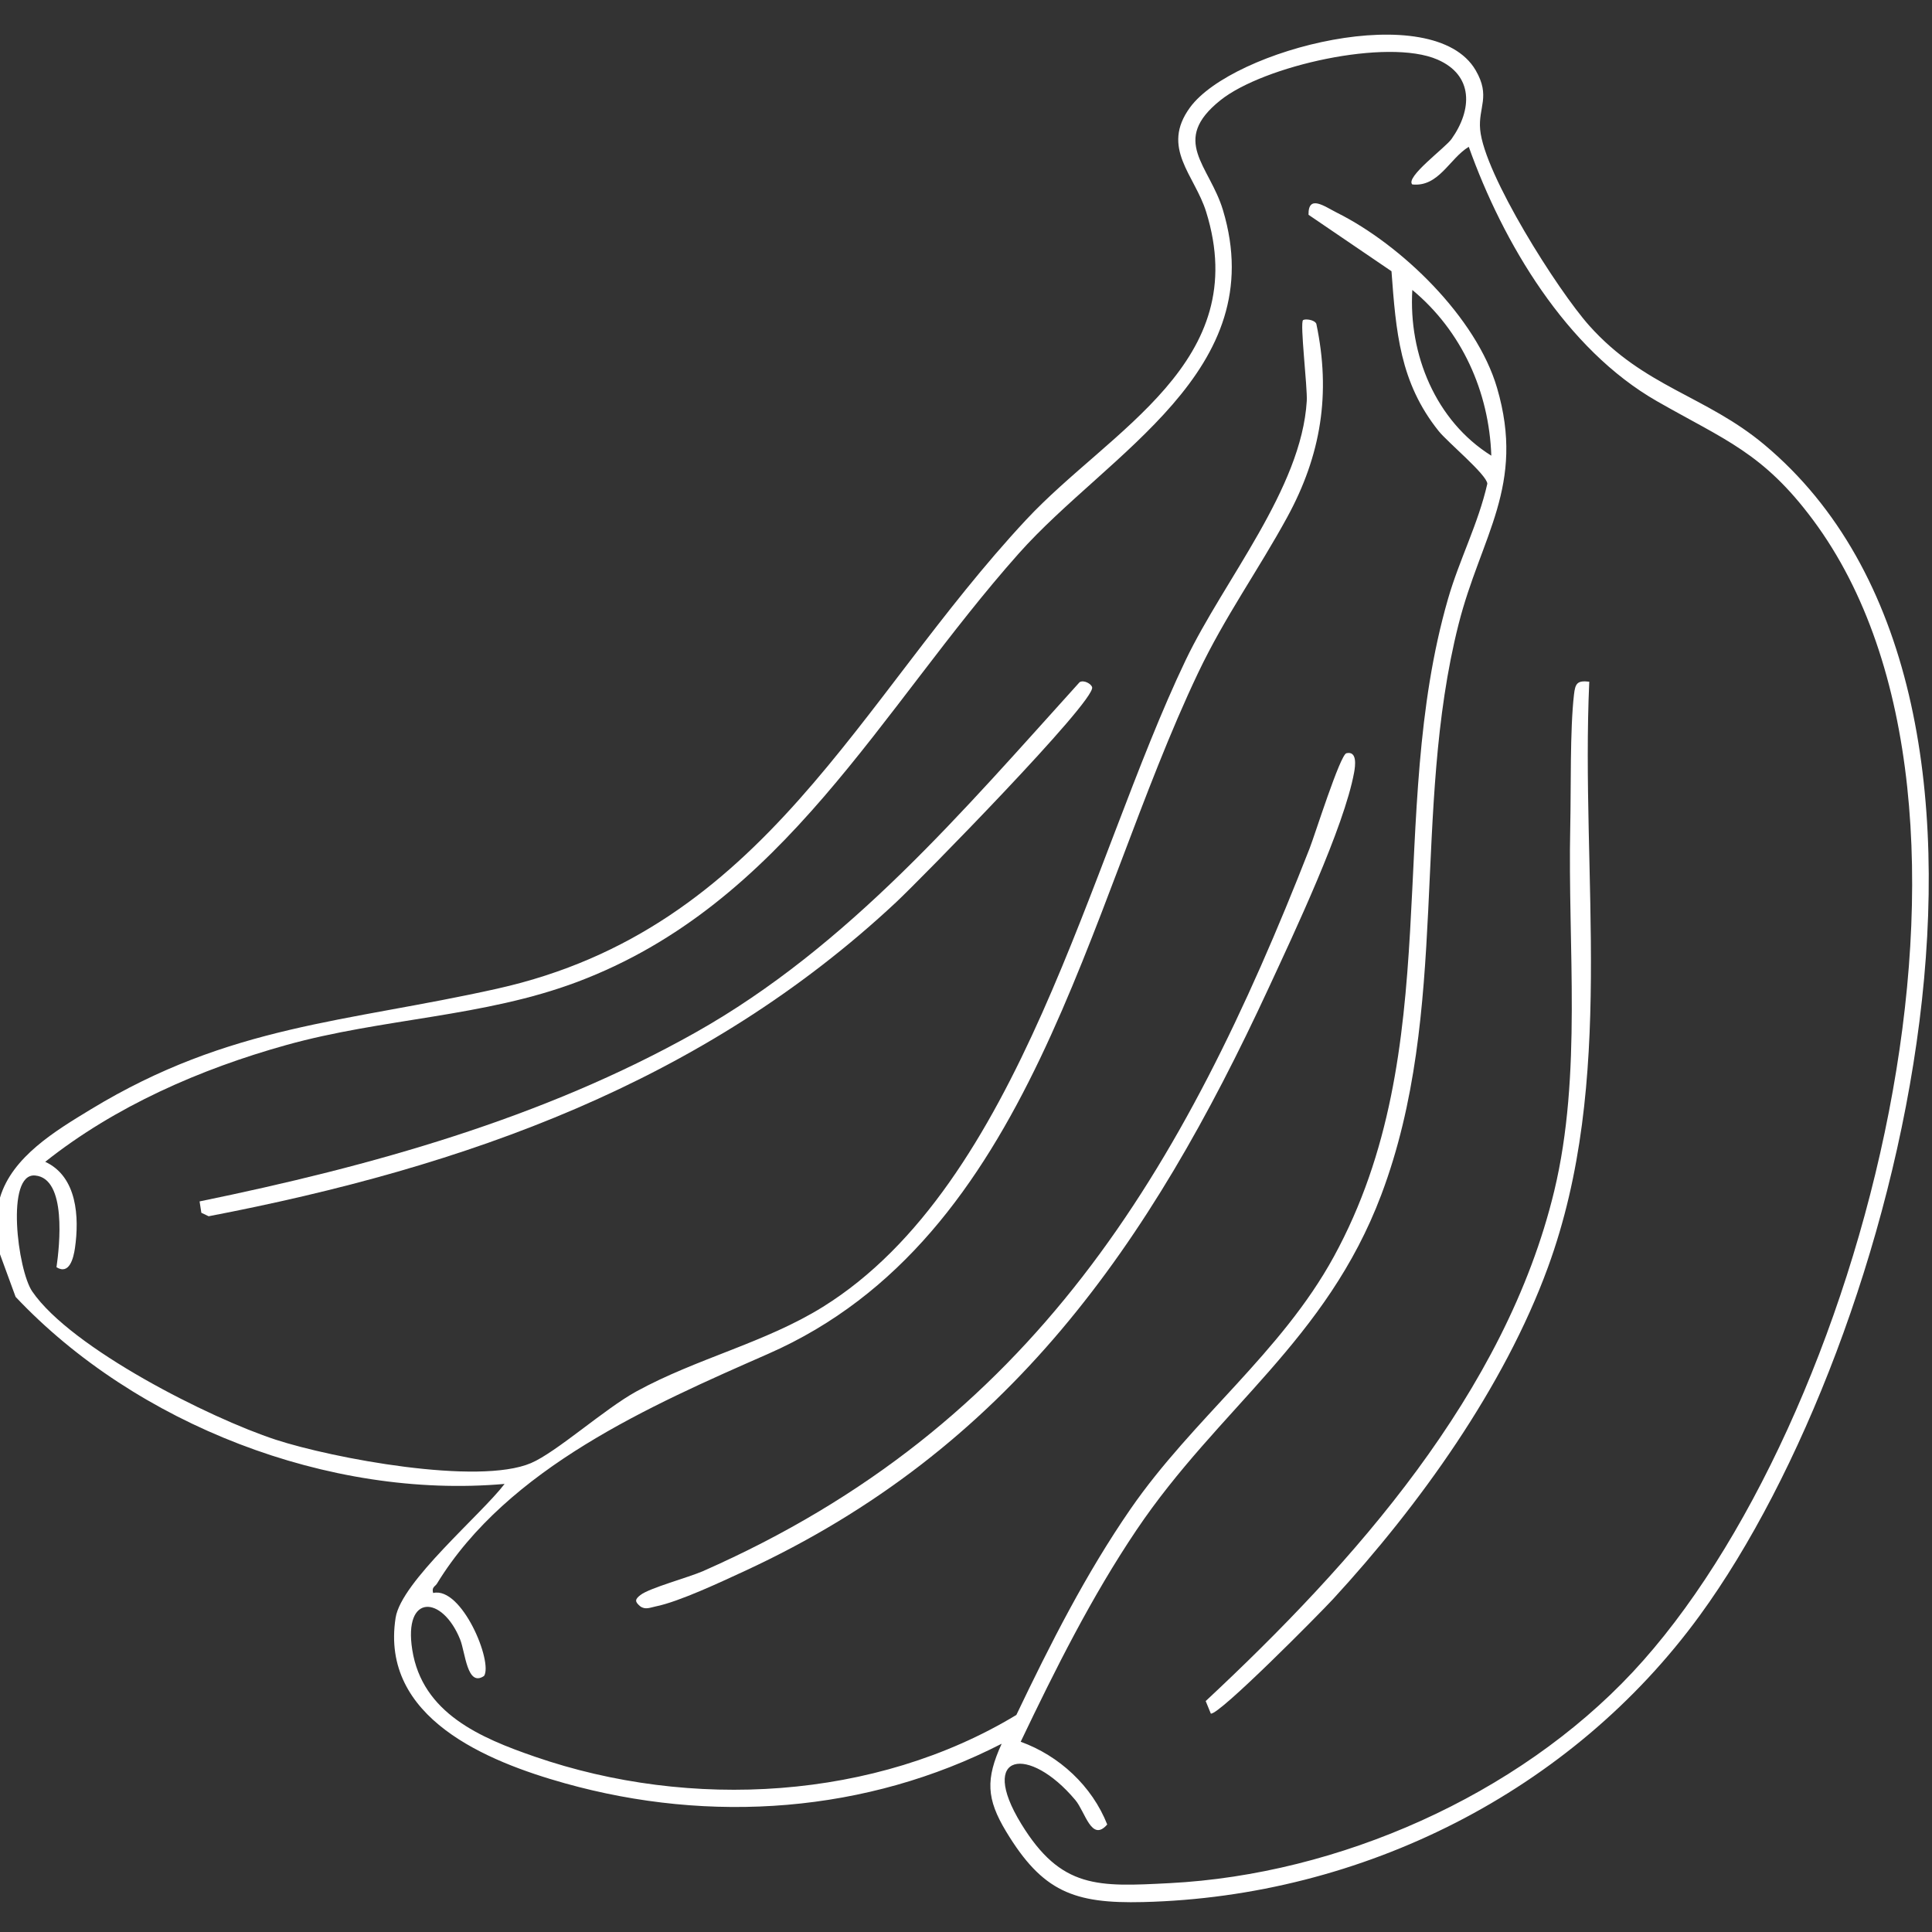 <?xml version="1.0" encoding="UTF-8"?><svg id="banana-w" xmlns="http://www.w3.org/2000/svg" width="384" height="384" viewBox="0 0 384 384"><rect x="0" y="0" width="384" height="384" fill="#333333" stroke="none"/><path d="M0,238.04c2.4-8.12,11.06-13.3,18.02-17.53,27.76-16.87,50.66-17.27,80.79-24,53.39-11.93,71.54-57.18,105.15-93.21,16.78-17.99,45.09-31.27,35.77-61.2-2.28-7.33-9.1-12.69-3.2-20.75,8.48-11.58,48.37-21.8,56.77-7.38,3.02,5.18.49,7.36.89,11.77.8,8.9,15.43,31.98,21.7,39,10.9,12.19,23.11,13.89,34.76,23.62,59.67,49.85,26.88,178.25-12.78,232.69-25.51,35.03-67.09,55.94-110.67,57-13.77.34-20.01-2.07-27.22-14.01-3.94-6.53-4.09-10.44-.89-17.46-26.85,13.78-57.86,15.97-86.82,7.86-15.43-4.32-36.74-12.99-33.64-32.89,1.12-7.19,17-20.49,21.66-26.61-34.92,3.08-73.29-11.83-97.19-37.18l-3.11-8.49v-11.23ZM280.71,36.67c-1.48-1.44,6.55-7.29,7.79-9.04,4.14-5.82,4.4-12.67-2.79-15.79-9.94-4.32-34.55,1.24-43.11,8.06-10.11,8.06-2.22,12.93.47,21.85,9.64,32.01-22.74,48.19-40.59,68.27-27.51,30.93-46.53,69.63-87.76,85.15-18.57,6.99-38.67,7.2-57.82,12.54-17.05,4.75-34.04,12.18-47.91,23.21,6.36,2.94,6.79,11.03,5.91,17.14-.29,1.99-1.11,5.4-3.67,3.81.61-4.22,2.08-17.67-4.25-18.23-5.9-.52-3.48,18.8-.57,23.05,7.77,11.32,35.28,25.17,48.39,29.46,11.31,3.69,40.24,9.13,50.74,4.65,5.05-2.15,14.63-10.78,20.94-14.24,12.02-6.59,25.62-9.68,37.08-16.81,39.22-24.39,52.94-88.49,72.09-128.52,7.67-16.04,23.03-34.07,24.08-51.53.16-2.69-1.41-15.64-.73-16.08.42-.28,2.25-.1,2.63.73,2.93,13.88.94,26.11-5.77,38.42-5.76,10.56-12.37,19.73-17.71,30.94-22.44,47.11-32.89,112.28-85.45,135.37-23.3,10.24-51.77,22.65-65.85,45.68-.36.59-1.09.67-.76,1.86,5.71-1.35,11.93,13.75,10.12,16.49-3.38,2.29-3.71-4.67-4.75-7.25-3.53-8.77-11.29-9.18-9.52,2.04,1.99,12.63,13.55,17.52,24.39,21.26,30.87,10.66,67.61,8.66,95.68-8.3,6.72-14.06,13.82-28.09,22.69-40.93,12.43-17.99,29.98-31.08,40.41-50.16,22.63-41.39,10.22-87.51,22.7-130.75,2.24-7.77,6.02-14.96,7.81-22.88-.11-1.81-7.91-8.26-9.66-10.45-7.76-9.67-8.5-19.82-9.39-31.78l-16.49-11.22c-.07-4.13,3.18-1.65,5.66-.41,12.85,6.42,27.71,20.83,31.81,34.81,5.7,19.46-3.2,29.41-7.65,47-9.39,37.08-1.57,76.83-15.36,113.39-10.92,28.94-32.33,42.38-48.65,66.62-8.94,13.28-16.13,27.67-23.02,42.09,7.64,2.75,14.19,8.8,17.2,16.44-3.12,3.61-4.36-2.51-6.34-4.86-9.24-11.01-19.43-9.42-10.74,4.75,7.93,12.95,15.27,12.5,29.47,11.77,33.6-1.73,69.09-17.39,92.05-41.94,45.55-48.7,78.29-171.93,35.85-229-9.96-13.39-17.52-15.88-31.03-23.61-18.04-10.32-30.59-31.47-37.4-50.56-3.85,2.34-5.96,8.03-11.22,7.48ZM296.41,90.57c-.44-12.74-5.88-24.81-15.7-32.94-.77,12.79,4.63,26.03,15.7,32.94Z" fill="#fff"/><path d="M315.88,135.49c-1.75,38.79,5.35,79.31-8.22,116.41-8.71,23.82-25.57,47.31-42.66,65.88-2.65,2.88-22.7,23.15-24.34,22.81l-1.02-2.49c29.3-27.34,59.62-61.27,69.28-101.4,5.57-23.15,2.66-48.6,3.18-72.42.17-7.58-.07-19.16.74-26.21.25-2.2.62-2.87,3.03-2.58Z" fill="#fff"/><path d="M267.61,149.71c2.19-.51,1.76,2.53,1.54,3.77-1.98,10.92-12.03,32.16-17,42.9-23.6,50.98-51.64,91.62-104.18,115.89-4.6,2.12-13.02,6.1-17.69,7.03-1.03.21-2.03.71-3.04-.04-1.07-.91-1.09-1.35.04-2.23,1.82-1.42,9.54-3.48,12.45-4.76,65.54-28.86,95.41-79.32,120.57-143.66,1.06-2.72,6.06-18.61,7.31-18.9Z" fill="#fff"/><path d="M39.67,238.79c34.01-6.98,68.17-16.47,98.56-33.57,30.45-17.13,53.27-44.12,76.35-69.63.85-.51,2.34.34,2.49,1.02.6,2.83-34.15,38.21-38.91,42.67-38.4,35.91-85.6,52.66-136.69,62.46l-1.45-.69-.35-2.26Z" fill="#fff"/></svg>